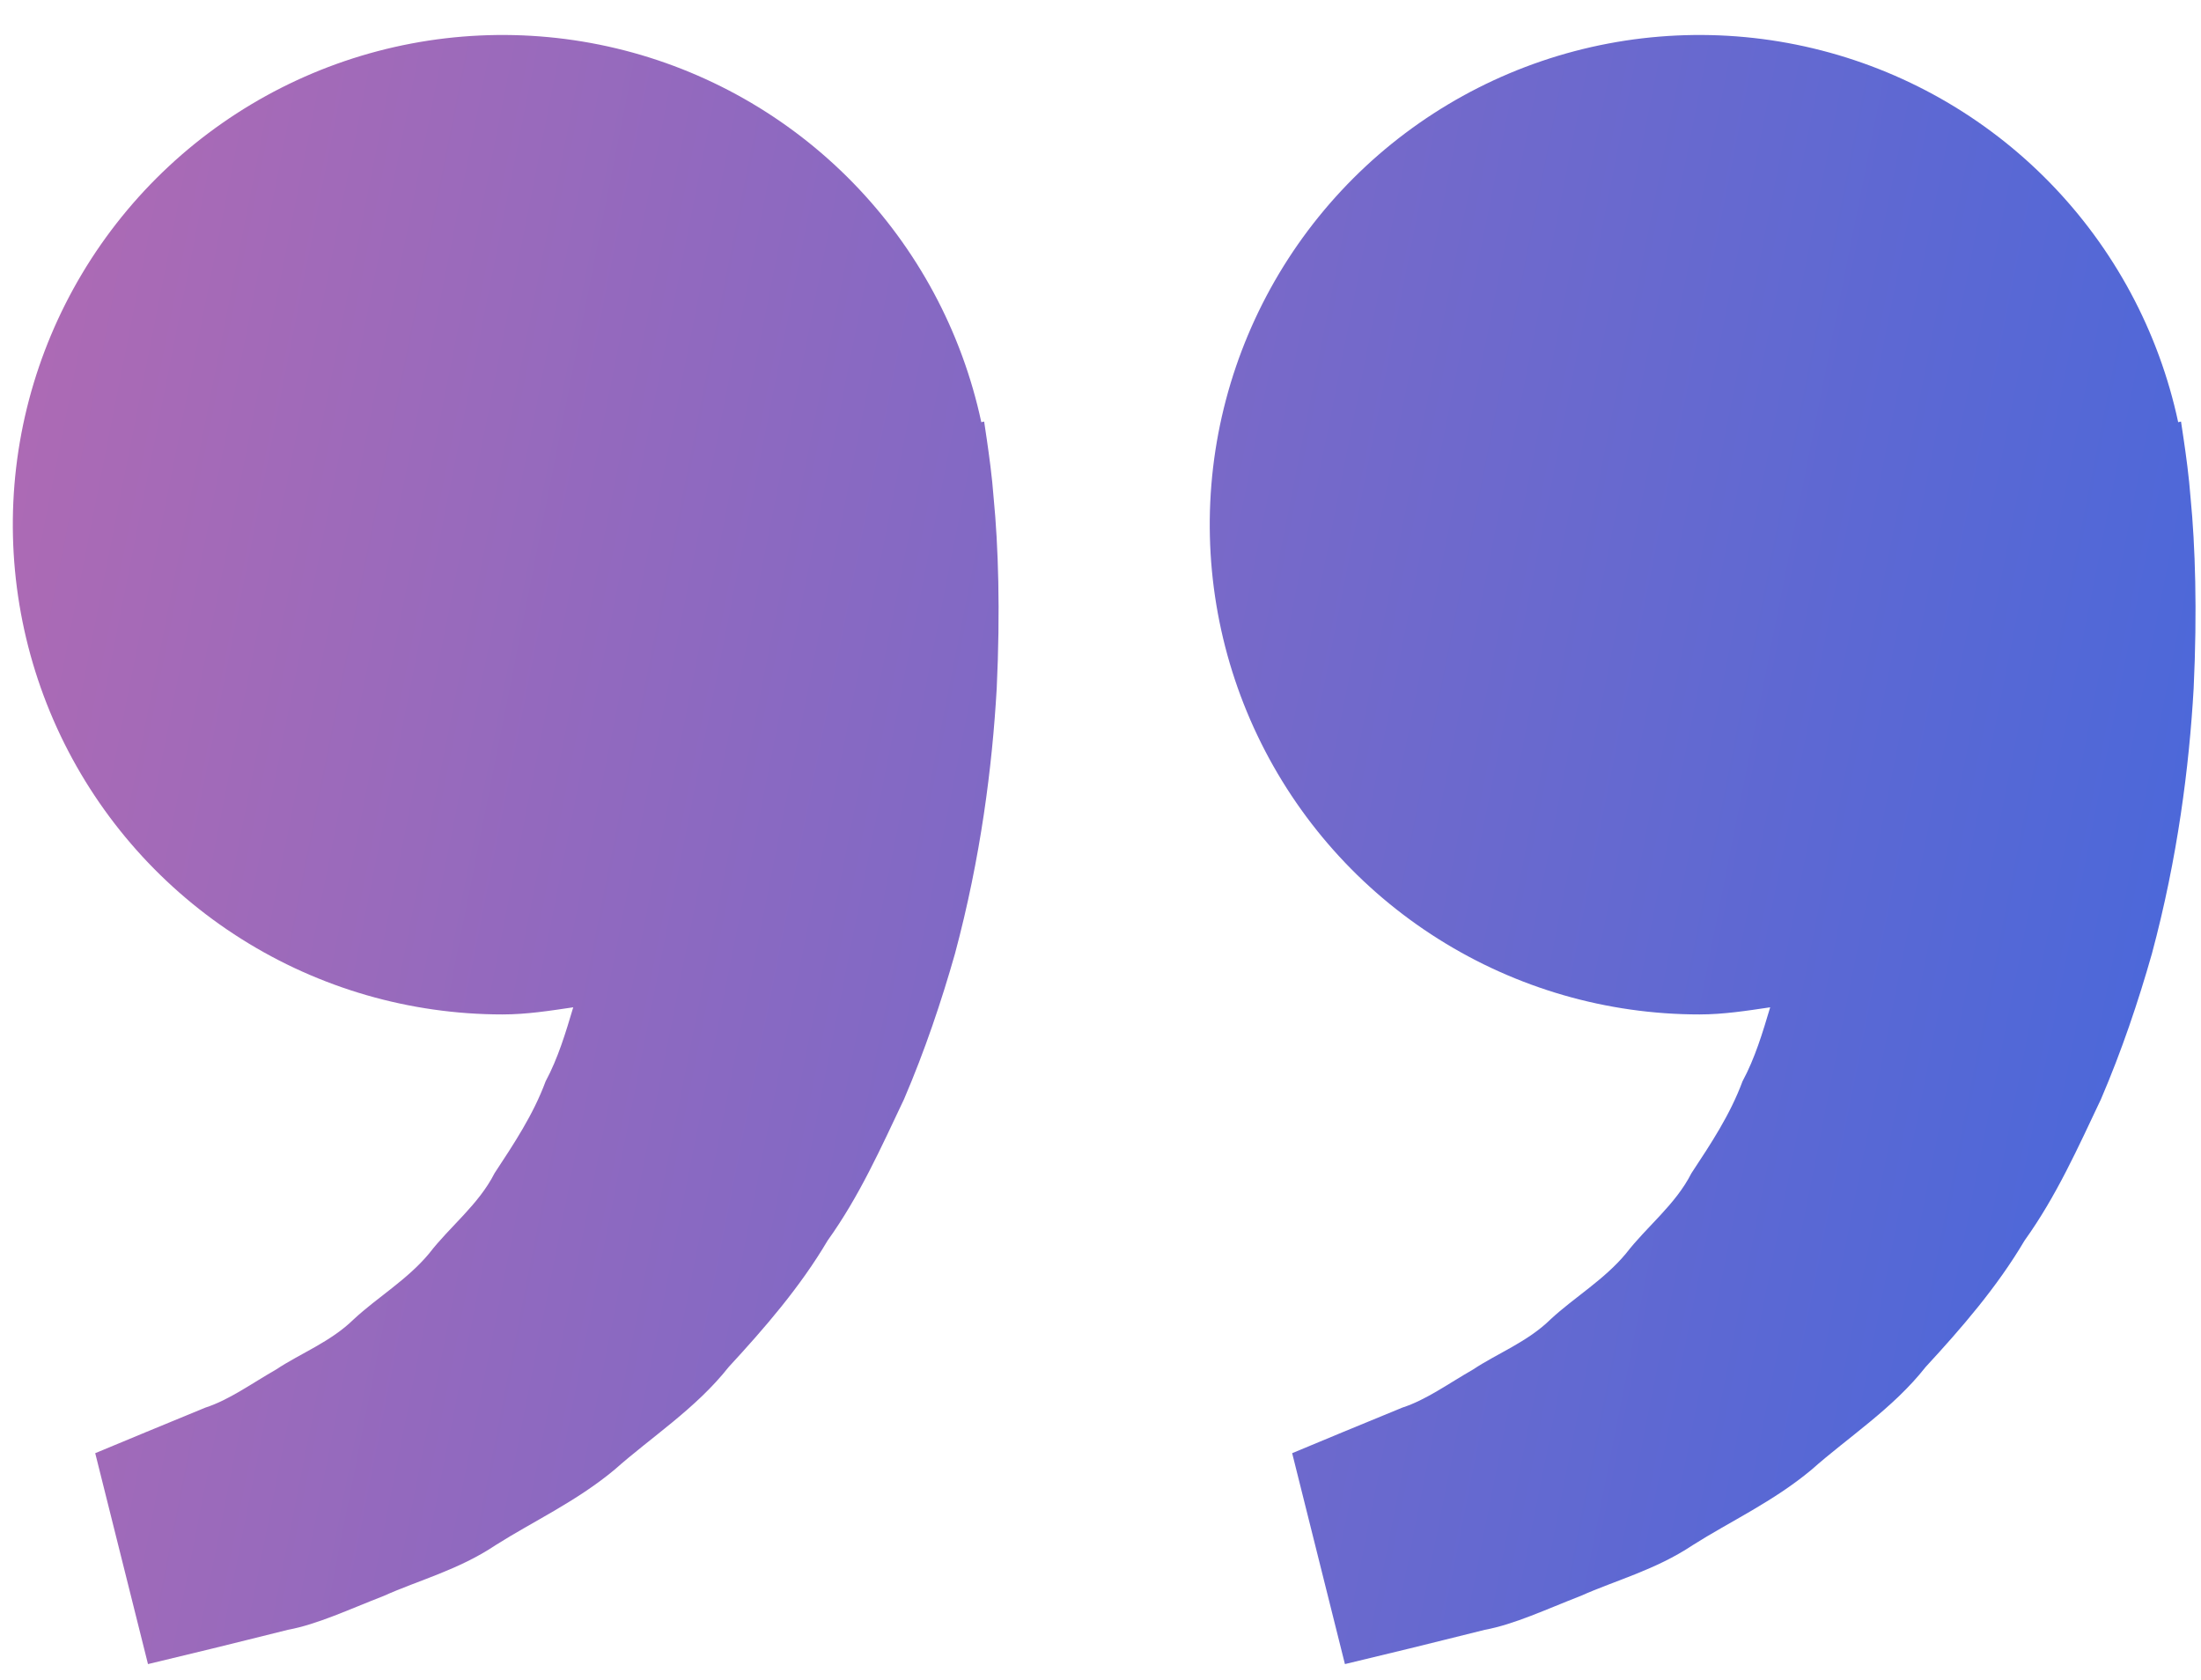 <svg width="38" height="29" viewBox="0 0 38 29" fill="none" xmlns="http://www.w3.org/2000/svg">
<path d="M29.341 17.512C29.759 17.512 30.162 17.448 30.562 17.389C30.432 17.825 30.299 18.269 30.084 18.667C29.87 19.245 29.536 19.747 29.203 20.252C28.925 20.799 28.435 21.169 28.074 21.637C27.697 22.092 27.182 22.394 26.774 22.772C26.374 23.166 25.85 23.363 25.433 23.641C24.997 23.891 24.618 24.168 24.212 24.299L23.199 24.716L22.309 25.086L23.22 28.727L24.342 28.456C24.7 28.366 25.138 28.261 25.636 28.135C26.145 28.041 26.688 27.784 27.293 27.549C27.89 27.282 28.582 27.102 29.224 26.674C29.87 26.264 30.616 25.922 31.274 25.373C31.91 24.808 32.679 24.318 33.246 23.598C33.866 22.926 34.479 22.219 34.954 21.415C35.504 20.649 35.878 19.807 36.273 18.975C36.63 18.143 36.917 17.292 37.152 16.465C37.597 14.808 37.796 13.234 37.873 11.887C37.937 10.538 37.9 9.417 37.821 8.605C37.792 8.222 37.74 7.85 37.702 7.592L37.655 7.277L37.606 7.288C37.272 5.727 36.503 4.293 35.388 3.151C34.273 2.009 32.857 1.206 31.304 0.835C29.752 0.464 28.126 0.541 26.615 1.055C25.104 1.57 23.77 2.501 22.766 3.743C21.763 4.984 21.131 6.484 20.944 8.069C20.758 9.654 21.023 11.26 21.711 12.7C22.399 14.141 23.48 15.357 24.831 16.208C26.181 17.06 27.744 17.512 29.341 17.512ZM8.676 17.512C9.095 17.512 9.497 17.448 9.897 17.389C9.767 17.825 9.634 18.269 9.42 18.667C9.206 19.245 8.871 19.747 8.539 20.252C8.261 20.799 7.77 21.169 7.41 21.637C7.032 22.092 6.517 22.394 6.11 22.772C5.709 23.166 5.185 23.363 4.768 23.641C4.332 23.891 3.953 24.168 3.547 24.299L2.535 24.716L1.644 25.086L2.555 28.727L3.677 28.456C4.036 28.366 4.473 28.261 4.971 28.135C5.48 28.041 6.023 27.784 6.628 27.549C7.224 27.28 7.917 27.102 8.559 26.672C9.206 26.262 9.951 25.92 10.609 25.372C11.246 24.806 12.014 24.316 12.581 23.598C13.201 22.926 13.814 22.219 14.289 21.415C14.839 20.649 15.213 19.807 15.608 18.975C15.965 18.143 16.252 17.292 16.487 16.465C16.932 14.808 17.131 13.234 17.208 11.887C17.272 10.538 17.235 9.417 17.156 8.605C17.128 8.222 17.075 7.85 17.038 7.592L16.991 7.277L16.942 7.288C16.608 5.727 15.838 4.293 14.723 3.151C13.608 2.009 12.192 1.206 10.64 0.835C9.087 0.464 7.461 0.541 5.95 1.055C4.439 1.57 3.105 2.501 2.101 3.743C1.098 4.984 0.466 6.484 0.279 8.069C0.093 9.654 0.359 11.26 1.046 12.7C1.734 14.141 2.816 15.357 4.166 16.208C5.516 17.06 7.08 17.512 8.676 17.512Z" fill="url(#paint0_linear_1_17974)"/>
<defs>
<linearGradient id="paint0_linear_1_17974" x1="37.906" y1="28.727" x2="-3.718" y2="20.476" gradientUnits="userSpaceOnUse">
<stop stop-color="#4568DC"/>
<stop offset="1" stop-color="#B06AB3"/>
</linearGradient>
</defs>
</svg>
